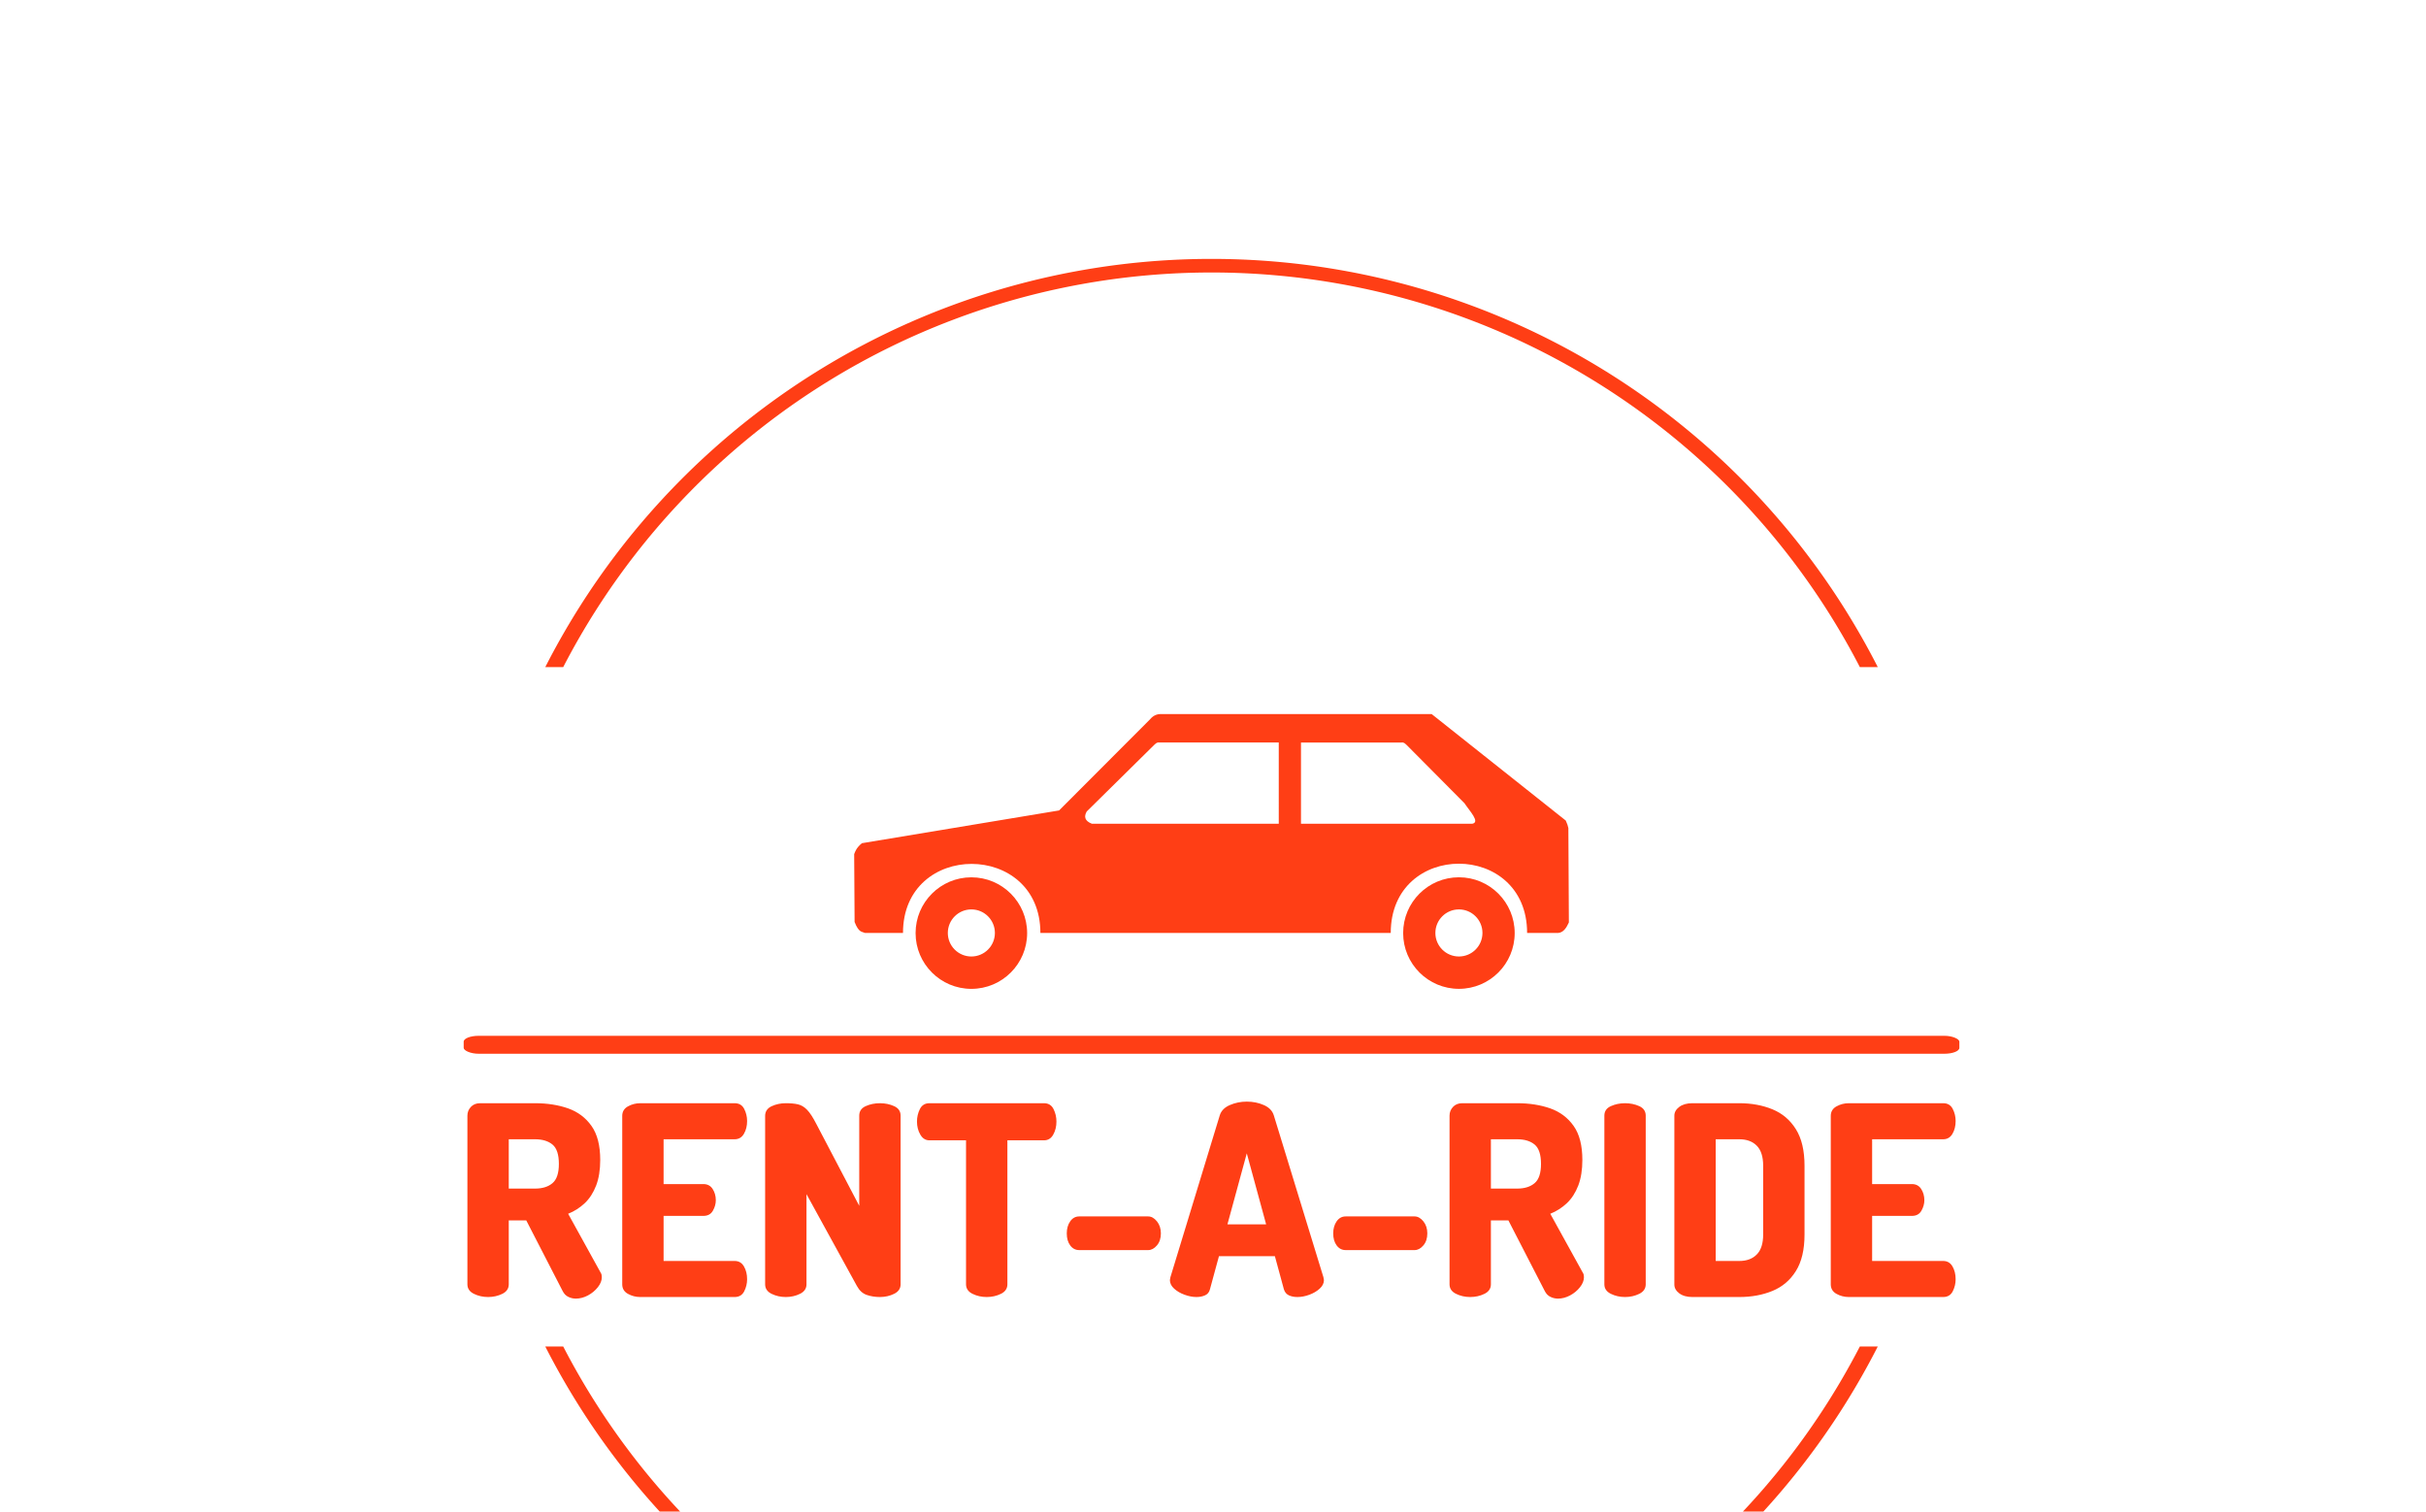 <svg xmlns="http://www.w3.org/2000/svg" version="1.1" xmlns:xlink="http://www.w3.org/1999/xlink" xmlns:svgjs="http://svgjs.dev/svgjs" width="1000" height="623" viewBox="0 0 1000 623"><g transform="matrix(1,0,0,1,-0.606,103.468)"><svg viewBox="0 0 396 247" data-background-color="#ffffff" preserveAspectRatio="xMidYMid meet" height="623" width="1000" xmlns="http://www.w3.org/2000/svg" xmlns:xlink="http://www.w3.org/1999/xlink"><g id="tight-bounds" transform="matrix(1,0,0,1,0.24,-0.1)"><svg viewBox="0 0 395.52 247.2" height="247.2" width="395.52"><g><svg></svg></g><g><svg viewBox="0 0 395.52 247.2" height="247.2" width="395.52"><g transform="matrix(1,0,0,1,75.544,75.761)"><svg viewBox="0 0 244.431 95.678" height="95.678" width="244.431"><g><svg viewBox="0 0 245.654 96.157" height="95.678" width="244.431"><g><rect width="245.654" height="2.945" x="0" y="52.844" fill="#ff3e15" opacity="1" stroke-width="0" stroke="transparent" fill-opacity="1" class="rect-o-0" data-fill-palette-color="primary" rx="1%" id="o-0" data-palette-color="#ff3e15"></rect></g><g transform="matrix(1,0,0,1,0.611,63.499)"><svg viewBox="0 0 244.431 32.658" height="32.658" width="244.431"><g id="textblocktransform"><svg viewBox="0 0 244.431 32.658" height="32.658" width="244.431" id="textblock"><g><svg viewBox="0 0 244.431 32.658" height="32.658" width="244.431"><g transform="matrix(1,0,0,1,0,0)"><svg width="244.431" viewBox="2.7 -36.85 280.68 37.15" height="32.658" data-palette-color="#ff3e15"><g class="wordmark-text-0" data-fill-palette-color="primary" id="text-0"><path d="M23.15 0.3L23.15 0.3Q22.4 0.3 21.73-0.03 21.05-0.35 20.65-1.15L20.65-1.15 13.8-14.45 10.5-14.45 10.5-2.4Q10.5-1.2 9.28-0.6 8.05 0 6.6 0L6.6 0Q5.15 0 3.93-0.6 2.7-1.2 2.7-2.4L2.7-2.4 2.7-34.2Q2.7-35.15 3.35-35.85 4-36.55 5.1-36.55L5.1-36.55 15.45-36.55Q18.9-36.55 21.68-35.58 24.45-34.6 26.1-32.27 27.75-29.95 27.75-25.85L27.75-25.85Q27.75-23.05 26.98-21.03 26.2-19 24.83-17.7 23.45-16.4 21.7-15.7L21.7-15.7 27.8-4.65Q27.95-4.45 28-4.2 28.05-3.95 28.05-3.75L28.05-3.75Q28.05-2.8 27.3-1.85 26.55-0.9 25.43-0.3 24.3 0.3 23.15 0.3ZM10.5-29.75L10.5-20.45 15.45-20.45Q17.55-20.45 18.75-21.48 19.95-22.5 19.95-25.1L19.95-25.1Q19.95-27.75 18.75-28.75 17.55-29.75 15.45-29.75L15.45-29.75 10.5-29.75ZM53.1 0L35.3 0Q34.05 0 32.97-0.6 31.9-1.2 31.9-2.4L31.9-2.4 31.9-34.15Q31.9-35.35 32.97-35.95 34.05-36.55 35.3-36.55L35.3-36.55 53.1-36.55Q54.35-36.55 54.9-35.48 55.45-34.4 55.45-33.2L55.45-33.2Q55.45-31.8 54.85-30.78 54.25-29.75 53.1-29.75L53.1-29.75 39.7-29.75 39.7-21.3 47.2-21.3Q48.35-21.3 48.95-20.38 49.55-19.45 49.55-18.25L49.55-18.25Q49.55-17.25 49-16.28 48.45-15.3 47.2-15.3L47.2-15.3 39.7-15.3 39.7-6.8 53.1-6.8Q54.25-6.8 54.85-5.78 55.45-4.75 55.45-3.35L55.45-3.35Q55.45-2.15 54.9-1.07 54.35 0 53.1 0L53.1 0ZM62.75 0L62.75 0Q61.3 0 60.07-0.6 58.85-1.2 58.85-2.4L58.85-2.4 58.85-34.15Q58.85-35.4 60.07-35.98 61.3-36.55 62.75-36.55L62.75-36.55Q64.15-36.55 65.07-36.33 66-36.1 66.77-35.3 67.55-34.5 68.5-32.65L68.5-32.65 76.6-17.2 76.6-34.2Q76.6-35.45 77.82-36 79.05-36.55 80.5-36.55L80.5-36.55Q81.95-36.55 83.17-36 84.4-35.45 84.4-34.2L84.4-34.2 84.4-2.4Q84.4-1.2 83.17-0.6 81.95 0 80.5 0L80.5 0Q79.15 0 78-0.4 76.85-0.8 76.15-2.1L76.15-2.1 66.65-19.4 66.65-2.4Q66.65-1.2 65.42-0.6 64.2 0 62.75 0ZM100.64 0L100.64 0Q99.19 0 97.97-0.6 96.74-1.2 96.74-2.4L96.74-2.4 96.74-29.55 89.84-29.55Q88.74-29.55 88.12-30.63 87.49-31.7 87.49-33.1L87.49-33.1Q87.49-34.35 88.04-35.45 88.59-36.55 89.84-36.55L89.84-36.55 111.44-36.55Q112.69-36.55 113.24-35.45 113.79-34.35 113.79-33.1L113.79-33.1Q113.79-31.7 113.19-30.63 112.59-29.55 111.44-29.55L111.44-29.55 104.54-29.55 104.54-2.4Q104.54-1.2 103.32-0.6 102.09 0 100.64 0ZM131.09-8.85L118.09-8.85Q117.04-8.85 116.39-9.73 115.74-10.6 115.74-12L115.74-12Q115.74-13.35 116.39-14.28 117.04-15.2 118.09-15.2L118.09-15.2 131.09-15.2Q131.99-15.2 132.74-14.28 133.49-13.35 133.49-12L133.49-12Q133.49-10.6 132.74-9.73 131.99-8.85 131.09-8.85L131.09-8.85ZM140.19 0L140.19 0Q139.14 0 137.96-0.43 136.79-0.85 135.99-1.58 135.19-2.3 135.19-3.2L135.19-3.2Q135.19-3.35 135.29-3.75L135.29-3.75 144.59-34.25Q144.99-35.55 146.49-36.2 147.99-36.85 149.69-36.85L149.69-36.85Q151.44-36.85 152.91-36.2 154.39-35.55 154.79-34.25L154.79-34.25 164.14-3.75Q164.24-3.35 164.24-3.2L164.24-3.2Q164.24-2.3 163.44-1.58 162.64-0.85 161.49-0.43 160.34 0 159.24 0L159.24 0Q158.29 0 157.61-0.33 156.94-0.65 156.69-1.45L156.69-1.45 154.99-7.7 144.44-7.7 142.74-1.45Q142.54-0.65 141.84-0.33 141.14 0 140.19 0ZM149.69-27.1L146.04-13.7 153.34-13.7 149.69-27.1ZM181.34-8.85L168.34-8.85Q167.29-8.85 166.64-9.73 165.99-10.6 165.99-12L165.99-12Q165.99-13.35 166.64-14.28 167.29-15.2 168.34-15.2L168.34-15.2 181.34-15.2Q182.24-15.2 182.99-14.28 183.74-13.35 183.74-12L183.74-12Q183.74-10.6 182.99-9.73 182.24-8.85 181.34-8.85L181.34-8.85ZM208.38 0.3L208.38 0.3Q207.63 0.3 206.96-0.03 206.28-0.35 205.88-1.15L205.88-1.15 199.03-14.45 195.73-14.45 195.73-2.4Q195.73-1.2 194.51-0.6 193.28 0 191.83 0L191.83 0Q190.38 0 189.16-0.6 187.93-1.2 187.93-2.4L187.93-2.4 187.93-34.2Q187.93-35.15 188.58-35.85 189.23-36.55 190.33-36.55L190.33-36.55 200.68-36.55Q204.13-36.55 206.91-35.58 209.68-34.6 211.33-32.27 212.98-29.95 212.98-25.85L212.98-25.85Q212.98-23.05 212.21-21.03 211.43-19 210.06-17.7 208.68-16.4 206.93-15.7L206.93-15.7 213.03-4.65Q213.18-4.45 213.23-4.2 213.28-3.95 213.28-3.75L213.28-3.75Q213.28-2.8 212.53-1.85 211.78-0.9 210.66-0.3 209.53 0.3 208.38 0.3ZM195.73-29.75L195.73-20.45 200.68-20.45Q202.78-20.45 203.98-21.48 205.18-22.5 205.18-25.1L205.18-25.1Q205.18-27.75 203.98-28.75 202.78-29.75 200.68-29.75L200.68-29.75 195.73-29.75ZM221.03 0L221.03 0Q219.58 0 218.36-0.6 217.13-1.2 217.13-2.4L217.13-2.4 217.13-34.2Q217.13-35.45 218.36-36 219.58-36.55 221.03-36.55L221.03-36.55Q222.48-36.55 223.71-36 224.93-35.45 224.93-34.2L224.93-34.2 224.93-2.4Q224.93-1.2 223.71-0.6 222.48 0 221.03 0ZM242.58 0L233.73 0Q232.18 0 231.25-0.7 230.33-1.4 230.33-2.35L230.33-2.35 230.33-34.2Q230.33-35.15 231.25-35.85 232.18-36.55 233.73-36.55L233.73-36.55 242.58-36.55Q246.03-36.55 248.83-35.4 251.63-34.25 253.25-31.65 254.88-29.05 254.88-24.75L254.88-24.75 254.88-11.8Q254.88-7.5 253.25-4.9 251.63-2.3 248.83-1.15 246.03 0 242.58 0L242.58 0ZM238.13-29.75L238.13-6.8 242.58-6.8Q244.68-6.8 245.88-8.03 247.08-9.25 247.08-11.8L247.08-11.8 247.08-24.75Q247.08-27.3 245.88-28.53 244.68-29.75 242.58-29.75L242.58-29.75 238.13-29.75ZM281.03 0L263.23 0Q261.98 0 260.9-0.6 259.83-1.2 259.83-2.4L259.83-2.4 259.83-34.15Q259.83-35.35 260.9-35.95 261.98-36.55 263.23-36.55L263.23-36.55 281.03-36.55Q282.28-36.55 282.83-35.48 283.38-34.4 283.38-33.2L283.38-33.2Q283.38-31.8 282.78-30.78 282.18-29.75 281.03-29.75L281.03-29.75 267.63-29.75 267.63-21.3 275.13-21.3Q276.28-21.3 276.88-20.38 277.48-19.45 277.48-18.25L277.48-18.25Q277.48-17.25 276.93-16.28 276.38-15.3 275.13-15.3L275.13-15.3 267.63-15.3 267.63-6.8 281.03-6.8Q282.18-6.8 282.78-5.78 283.38-4.75 283.38-3.35L283.38-3.35Q283.38-2.15 282.83-1.07 282.28 0 281.03 0L281.03 0Z" fill="#ff3e15" data-fill-palette-color="primary"></path></g></svg></g></svg></g></svg></g></svg></g><g transform="matrix(1,0,0,1,64.135,0)"><svg viewBox="0 0 117.384 45.134" height="45.134" width="117.384"><g><svg version="1.0" xmlns="http://www.w3.org/2000/svg" xmlns:xlink="http://www.w3.org/1999/xlink" x="0" y="0" viewBox="0 0 100 38.45" enable-background="new 0 0 100 38.449" xml:space="preserve" width="117.384" height="45.134" class="icon-icon-0" data-fill-palette-color="accent" id="icon-0"><path d="M99.929 15.958c-0.053-0.283-0.157-0.619-0.364-1.056L80.803 0.005h-37.75c-0.874-0.054-1.348 0.359-1.763 0.841L28.672 13.487 1.078 18.071C0.694 18.406 0.309 18.735 0 19.599l0.059 9.493c0.598 1.521 1.006 1.324 1.459 1.536h5.312c0-12.905 19.225-12.856 19.225 0h49.021c0-12.933 19.08-12.906 19.08 0h4.354c0.731-0.067 1.142-0.713 1.49-1.47L99.929 15.958zM59.408 15.346H33.254c-0.995-0.393-1.13-0.988-0.716-1.713l9.403-9.278c0.212-0.18 0.379-0.428 0.747-0.374h16.72V15.346zM86.488 15.348H62.516V3.983h14.066c0.368-0.055 0.535 0.193 0.747 0.374l8.058 8.115C86.13 13.591 87.623 15.122 86.488 15.348z" fill="#ff3e15" data-fill-palette-color="accent"></path><path d="M16.396 22.843c-4.31 0-7.804 3.493-7.804 7.803s3.494 7.804 7.804 7.804 7.804-3.494 7.804-7.804S20.705 22.843 16.396 22.843zM16.396 33.921c-1.819 0-3.294-1.475-3.294-3.293 0-1.819 1.475-3.294 3.294-3.294 1.818 0 3.293 1.475 3.293 3.294C19.688 32.446 18.214 33.921 16.396 33.921z" fill="#ff3e15" data-fill-palette-color="accent"></path><path d="M84.615 22.839c-4.31 0-7.804 3.494-7.804 7.804s3.494 7.804 7.804 7.804 7.803-3.494 7.803-7.804S88.925 22.839 84.615 22.839zM84.615 33.921c-1.819 0-3.294-1.475-3.294-3.293 0-1.819 1.475-3.294 3.294-3.294 1.818 0 3.293 1.475 3.293 3.294C87.908 32.446 86.434 33.921 84.615 33.921z" fill="#ff3e15" data-fill-palette-color="accent"></path></svg></g></svg></g><g></g></svg></g></svg></g><g><path d="M88.878 68.089A122.216 122.216 0 0 1 306.642 68.089L303.711 68.089A119.285 119.285 0 0 0 91.809 68.089L88.878 68.089M88.878 179.111A122.216 122.216 0 0 0 306.642 179.111L303.711 179.111A119.285 119.285 0 0 1 91.809 179.111L88.878 179.111" fill="#ff3e15" stroke="transparent" data-fill-palette-color="tertiary"></path></g></svg></g><defs></defs></svg><rect width="395.52" height="247.2" fill="none" stroke="none" visibility="hidden"></rect></g></svg></g></svg>